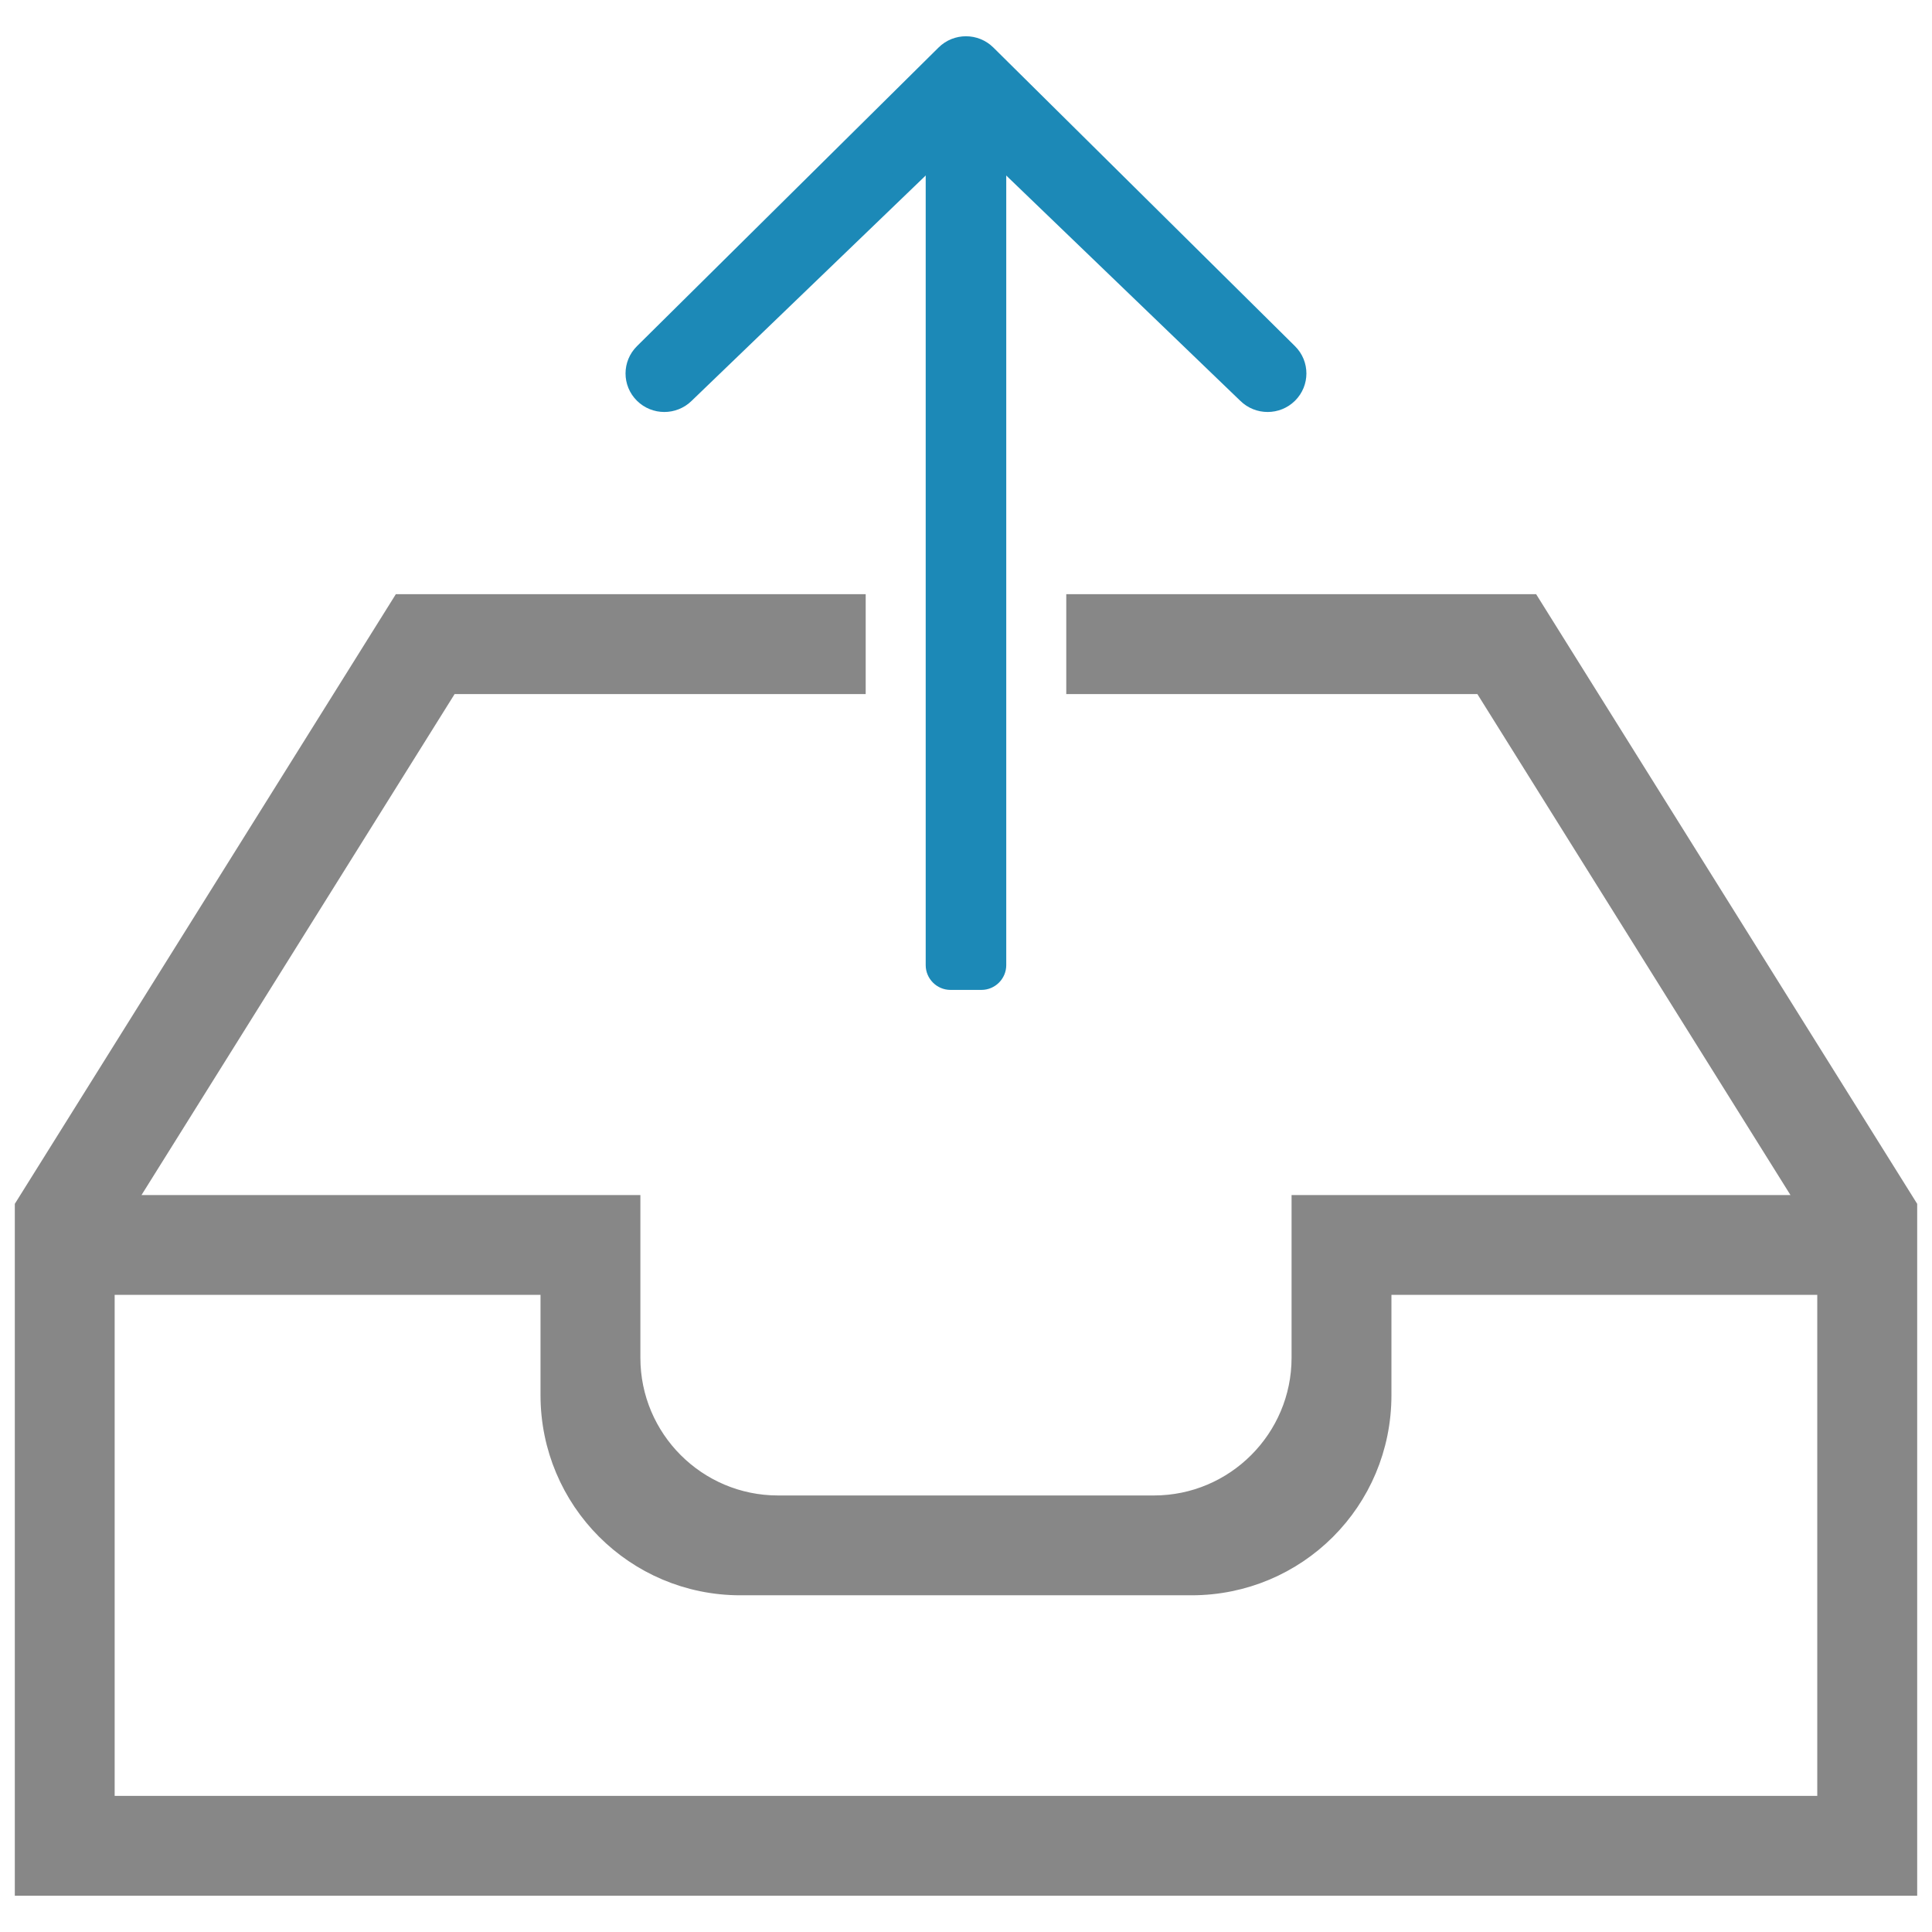 <?xml version="1.0" encoding="utf-8"?>
<!-- Generator: Adobe Illustrator 16.0.3, SVG Export Plug-In . SVG Version: 6.00 Build 0)  -->
<!DOCTYPE svg PUBLIC "-//W3C//DTD SVG 1.1//EN" "http://www.w3.org/Graphics/SVG/1.1/DTD/svg11.dtd">
<svg version="1.1" id="Layer_1" xmlns="http://www.w3.org/2000/svg" xmlns:xlink="http://www.w3.org/1999/xlink" x="0px" y="0px"
	 width="78px" height="78px" viewBox="0 0 78 78" enable-background="new 0 0 78 78" xml:space="preserve">
<g id="Page-1">
	<g id="icon-93-inbox-upload">
		<path id="inbox-upload" fill="#878787" stroke="#878787" stroke-miterlimit="10" d="M39,19.506l-0.25,0.428l0,0L39,20.117l0,0l0,0
			l-0.23,0.154l0,0l0,0l-0.02-0.337L39,19.506z M43.548,27.521h16.374l13.266,21.226H52.644v6.069c0,3.335-2.712,6.06-6.058,6.06
			H31.412c-3.34,0-6.058-2.712-6.058-6.06v-6.069H4.811l13.266-21.226H34.45v-3.032H16.258L1.098,48.746v1.516v25.773h75.804V50.262
			v-1.516L61.74,24.488H43.548V27.521L43.548,27.521L43.548,27.521z M55.677,51.777h18.191v21.227H4.129V51.777h18.193v4.55
			c0,4.185,3.382,7.579,7.568,7.579h18.216c4.183,0,7.57-3.364,7.57-7.579V51.777L55.677,51.777L55.677,51.777z"/>
	</g>
</g>
<path fill="#1C89B7" stroke="#1C89B7" stroke-miterlimit="10" d="M50.423,15.824c0.417,0.412,1.092,0.412,1.508,0
	c0.416-0.412,0.417-1.08,0-1.493L39.752,2.273c-0.417-0.412-1.091-0.412-1.507,0L26.067,14.331c-0.416,0.413-0.417,1.08,0,1.493
	c0.416,0.412,1.091,0.412,1.508,0L38.998,4.827L50.423,15.824z"/>
<g>
	<path fill="#1C89B7" d="M40.625,38.965c0,0.55-0.45,1-1,1h-1.252c-0.55,0-1-0.45-1-1V5.882c0-0.55,0.45-1,1-1h1.252
		c0.55,0,1,0.45,1,1V38.965z"/>
</g>
</svg>
